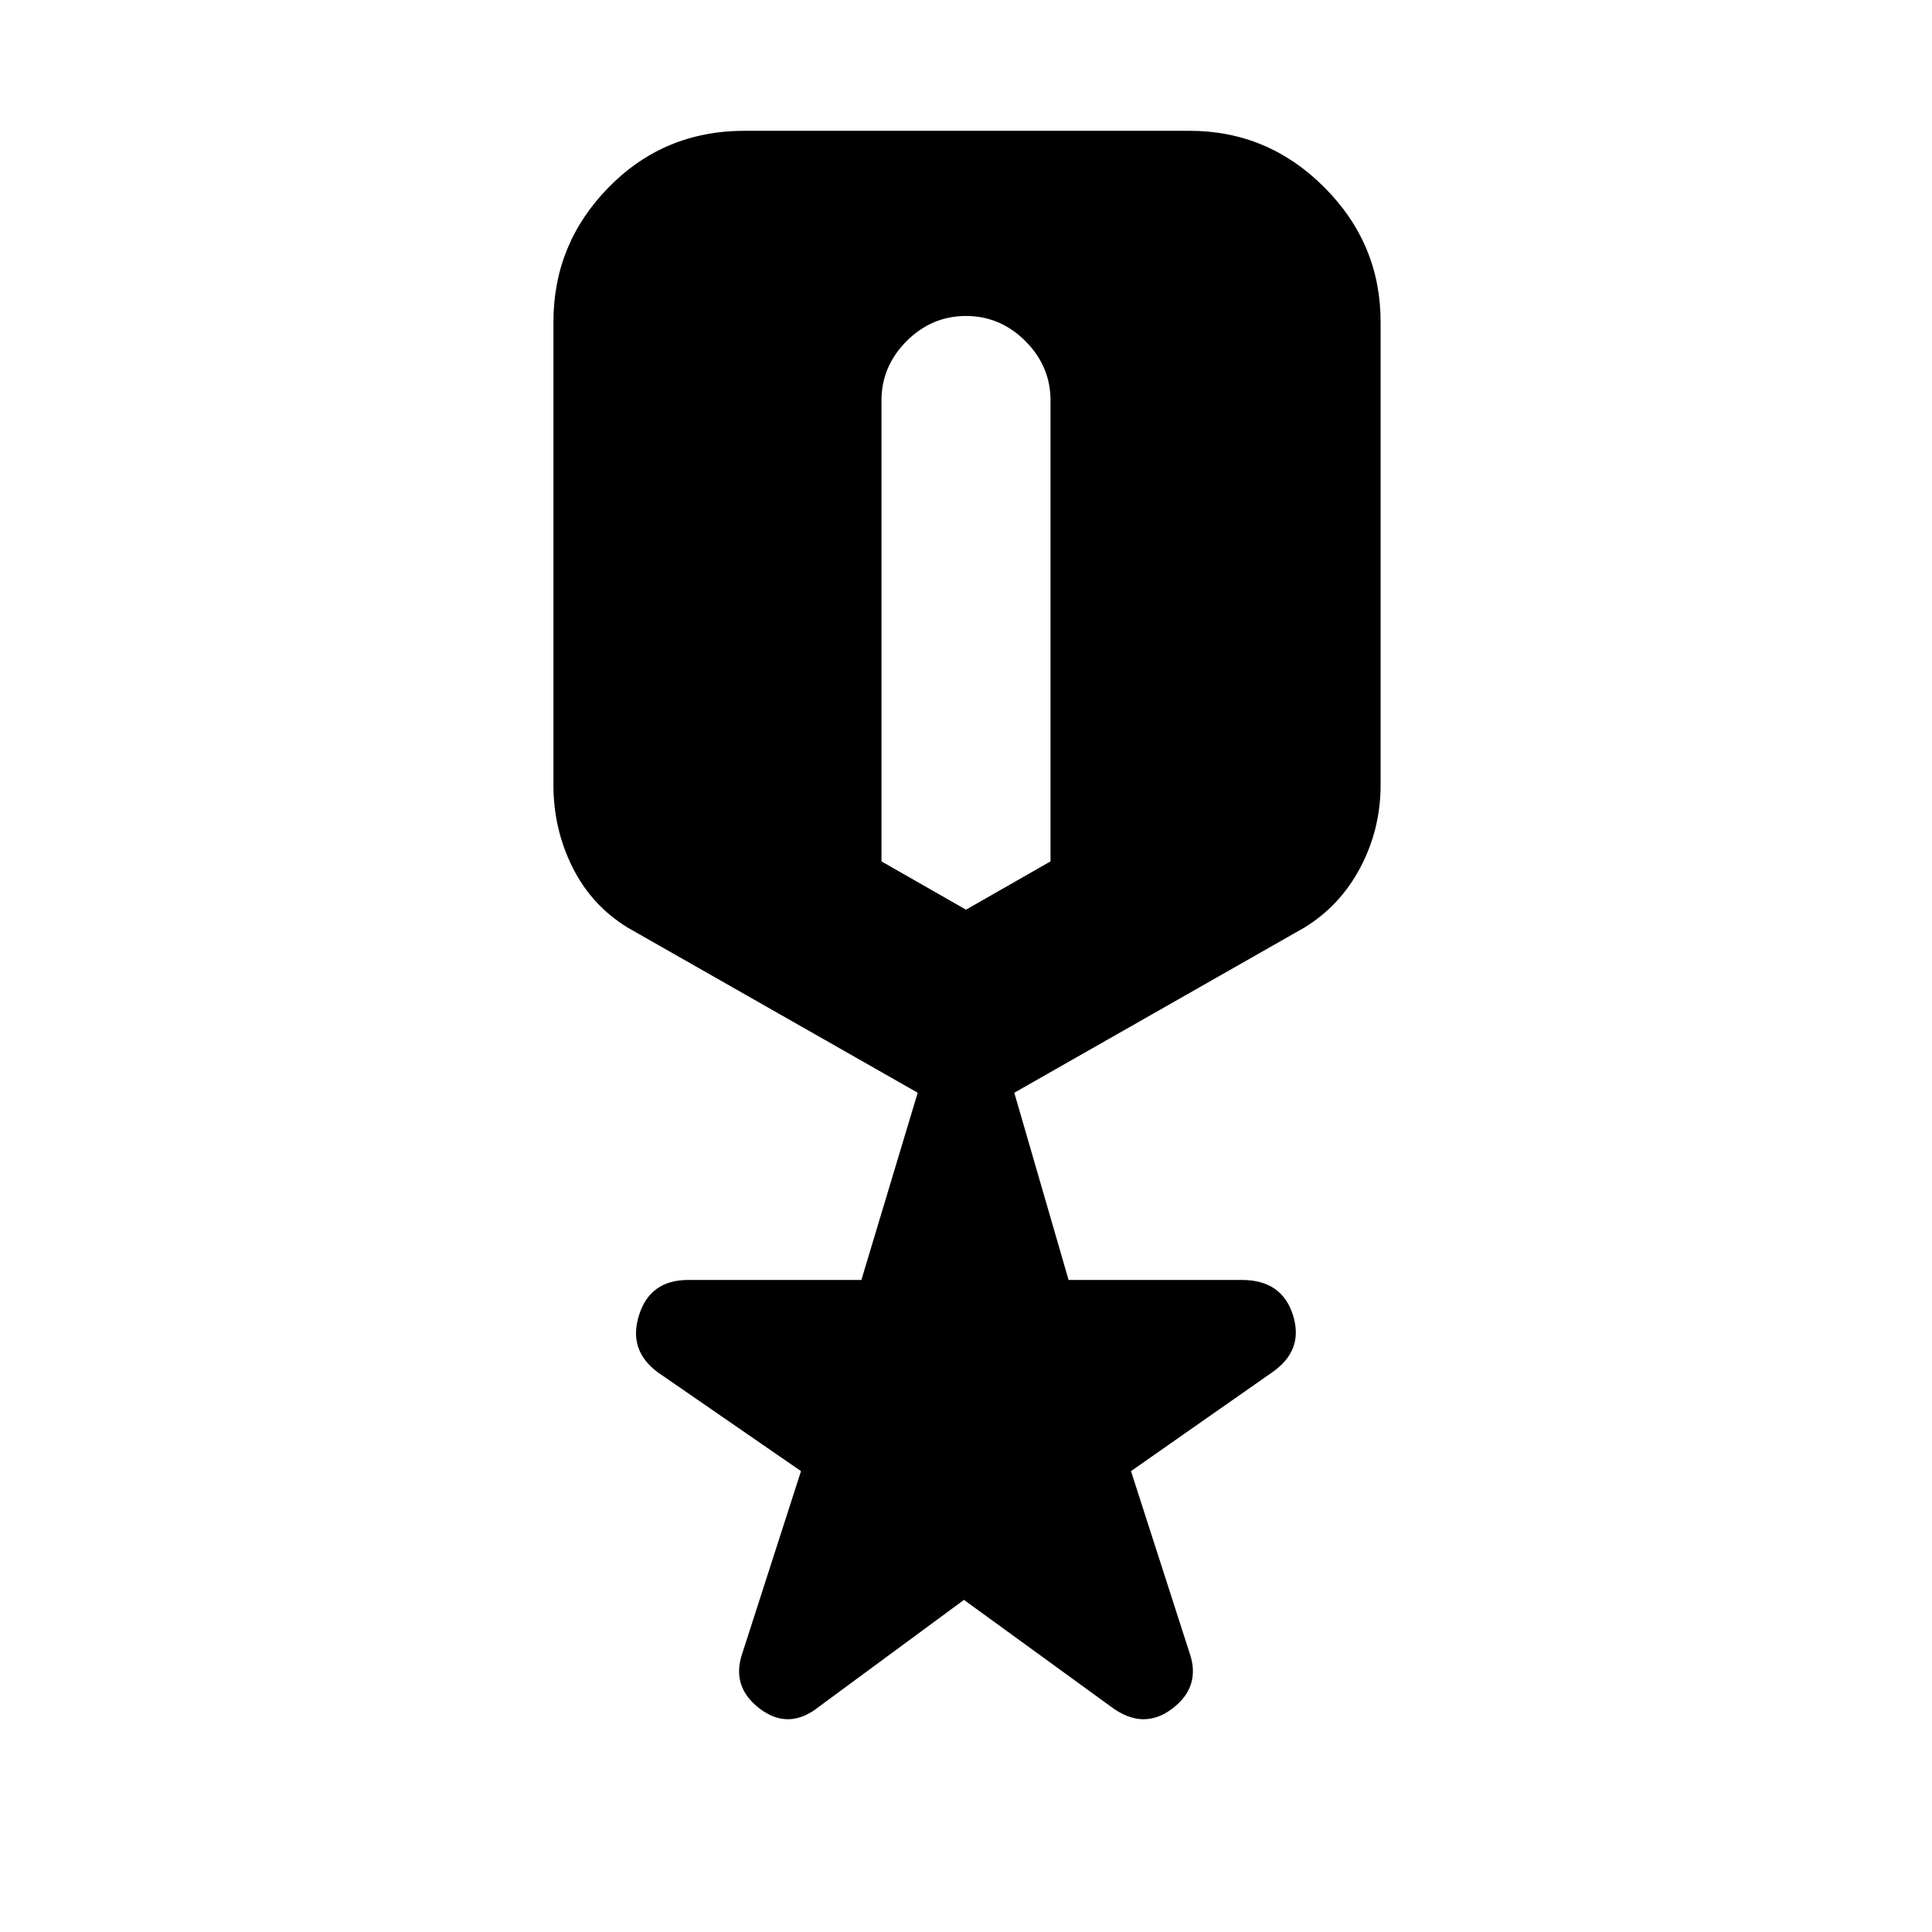 <svg xmlns="http://www.w3.org/2000/svg" height="20" width="20"><path d="M8.479 17.667q-.312.25-.614.021-.303-.23-.177-.584l.604-1.875-1.48-1.021q-.312-.229-.197-.593.114-.365.51-.365h1.792l.583-1.938-3-1.708q-.375-.229-.573-.625-.198-.396-.198-.854V3.333q0-.812.573-1.395.573-.584 1.406-.584h4.604q.813 0 1.396.584.584.583.584 1.395v4.792q0 .458-.209.854-.208.396-.583.625l-3 1.708.562 1.938h1.792q.417 0 .531.365.115.364-.218.593l-1.459 1.021.604 1.875q.126.354-.177.584-.302.229-.635-.021l-1.521-1.105ZM10 9.417l.875-.5V4.146q0-.354-.26-.615-.261-.26-.615-.26t-.615.26q-.26.261-.26.615v4.771Z"/></svg>